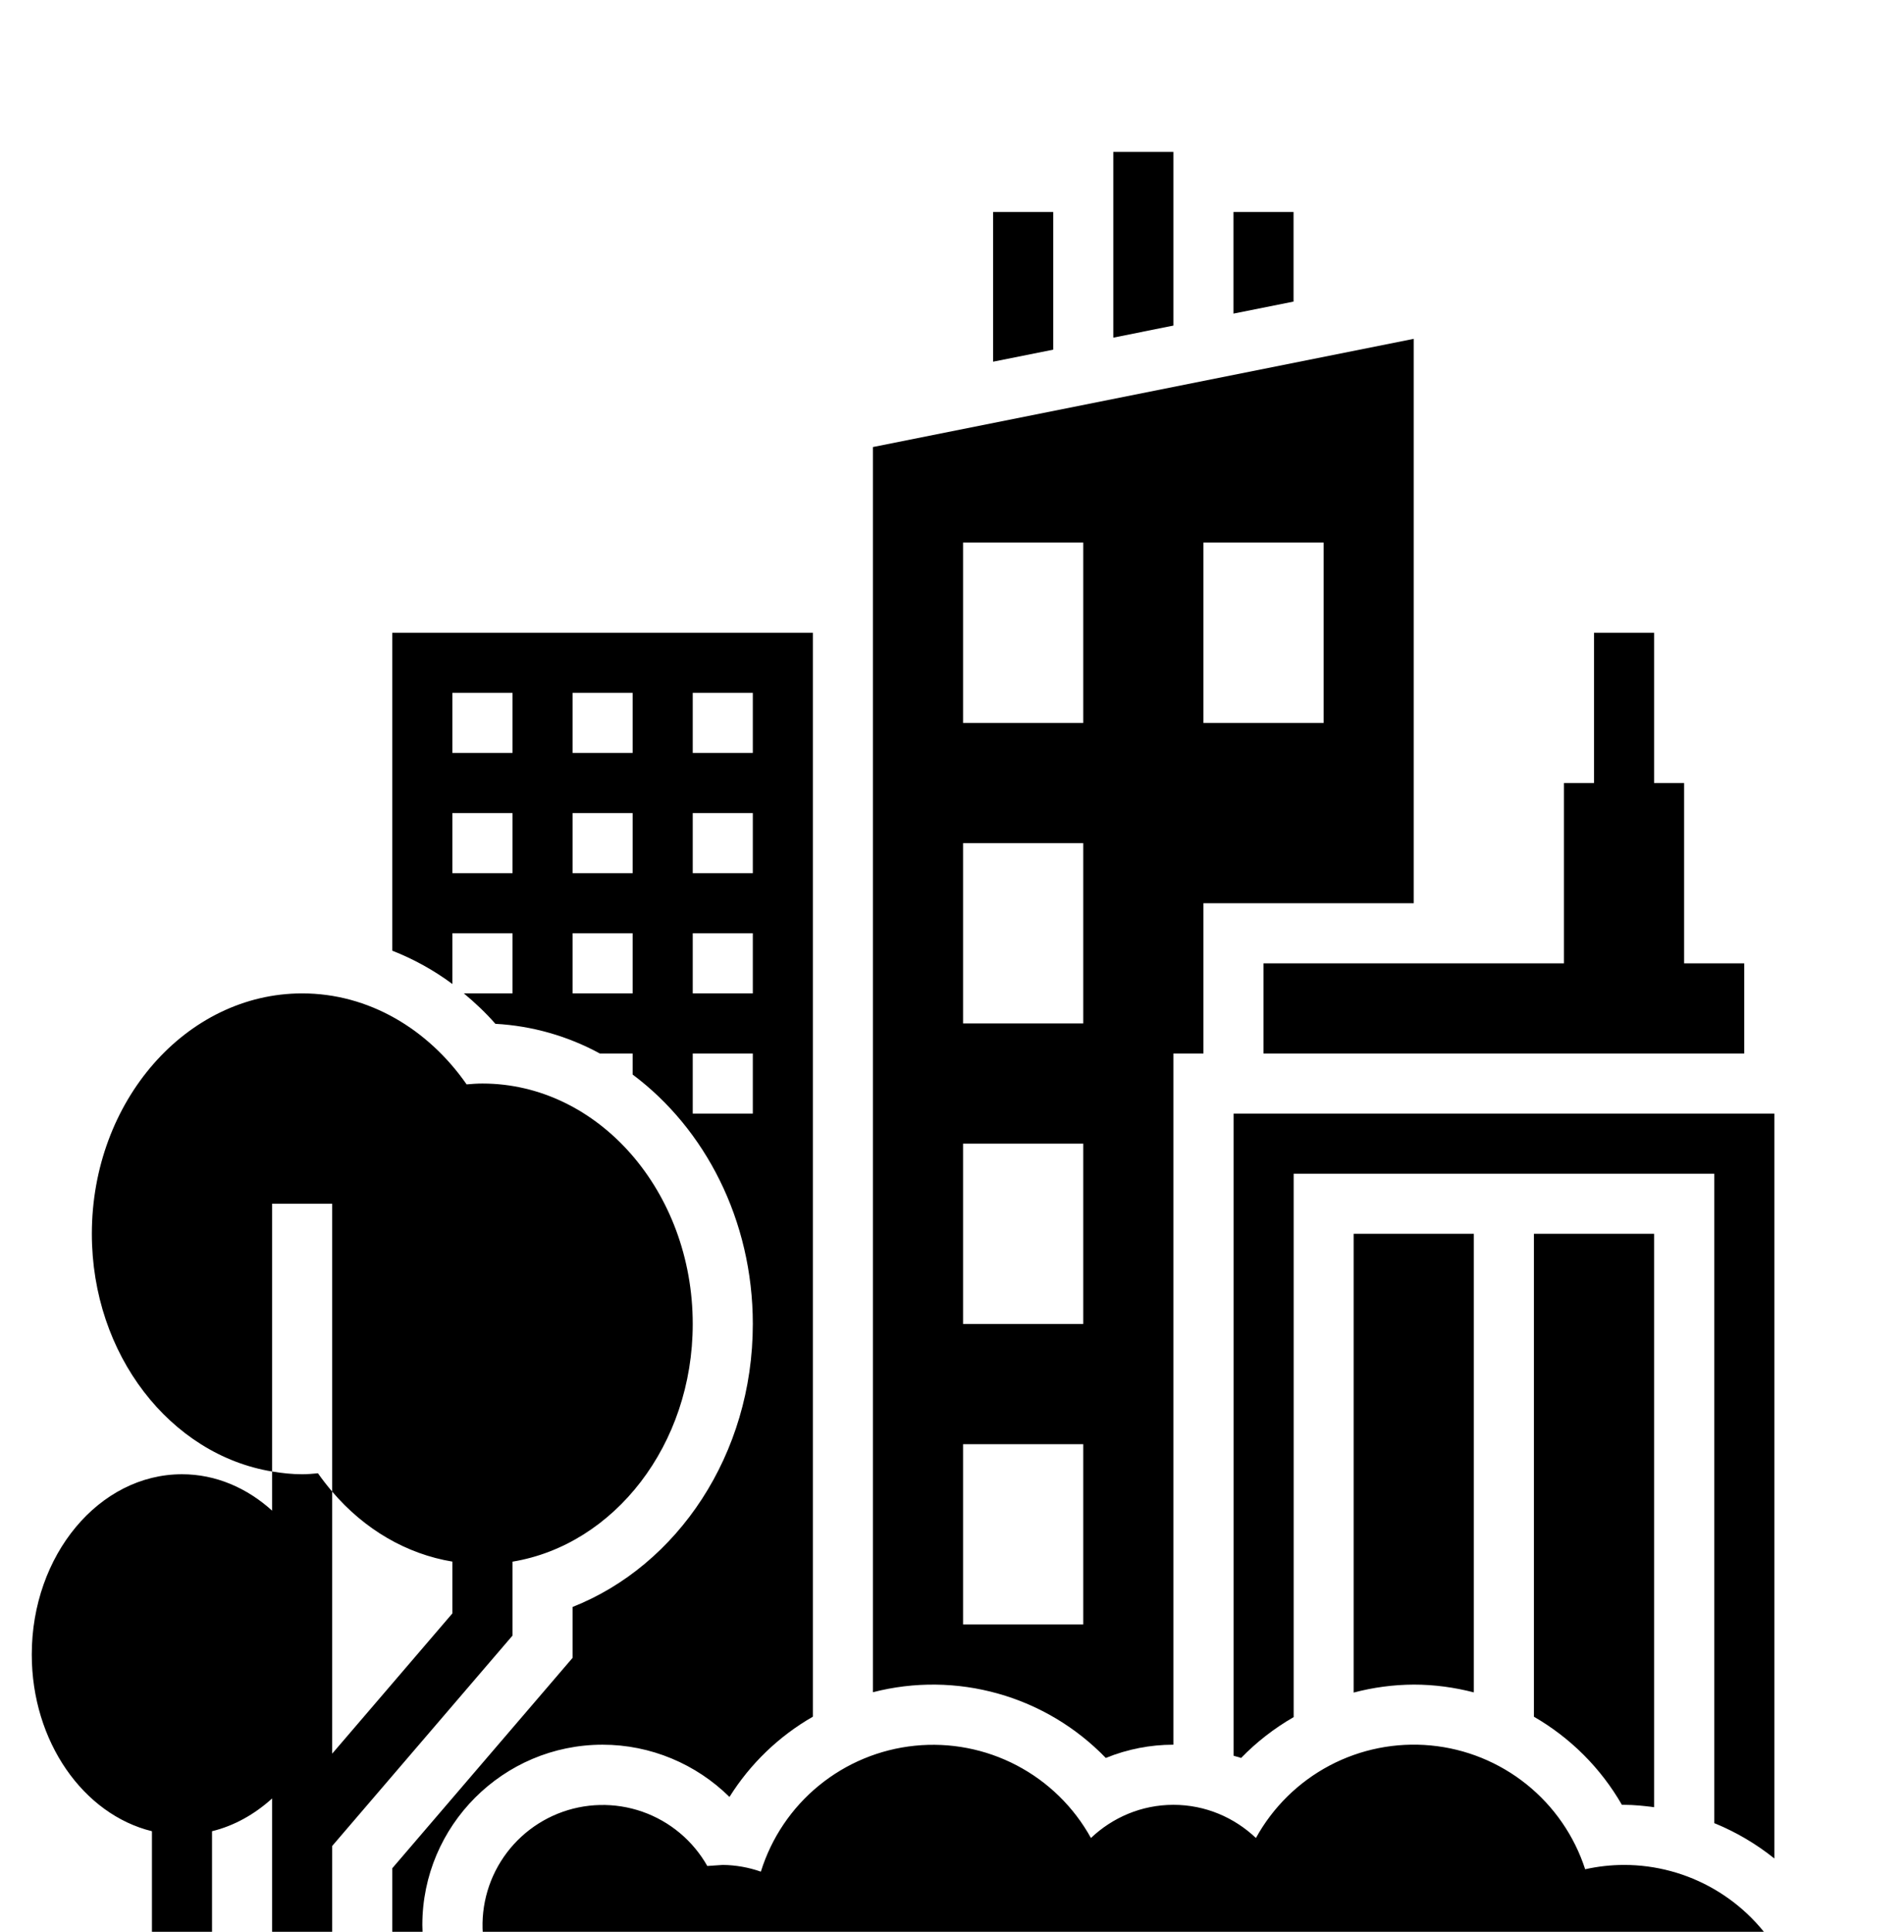 <svg xmlns="http://www.w3.org/2000/svg" width="70" height="71" viewBox="0 0 70 71" fill="currentcolor"><path d="M46.453 38.72H64.126V35.406H61.916V28.779H60.812V23.256H58.603V28.779H57.498V35.406H46.453V38.72ZM38.721 7.792H36.512V13.293L38.721 12.851V7.792ZM43.139 5.583H40.93V12.409L43.139 11.967V5.583ZM47.557 7.792H45.348V11.526L47.557 11.084V7.792Z"></path><path d="M40.654 64.611C41.443 64.289 42.287 64.124 43.139 64.124V38.72H44.244V33.197H51.976V12.454L32.094 16.43V62.195C33.607 61.805 35.196 61.823 36.7 62.248C38.204 62.672 39.568 63.487 40.654 64.611ZM44.244 19.942H48.662V26.57H44.244V19.942ZM35.407 19.942H39.826V26.57H35.407V19.942ZM35.407 30.988H39.826V37.615H35.407V30.988ZM35.407 42.033H39.826V48.661H35.407V42.033ZM35.407 53.079H39.826V59.706H35.407V53.079ZM51.976 61.915C52.736 61.915 53.474 62.018 54.185 62.201V45.347H49.767V62.208C50.487 62.017 51.23 61.919 51.976 61.915ZM59.629 66.334H59.708C60.082 66.334 60.447 66.374 60.812 66.421V45.347H56.394V63.096C57.739 63.872 58.855 64.988 59.629 66.334Z"></path><path d="M65.234 68.306V40.929H45.352V64.529C45.442 64.561 45.538 64.575 45.628 64.612C46.199 64.024 46.85 63.519 47.561 63.11V43.138H63.024V67.007C63.82 67.331 64.564 67.769 65.234 68.306Z"></path><path d="M65.435 71.856C64.856 70.85 64.021 70.014 63.016 69.432C62.011 68.85 60.87 68.543 59.709 68.543C59.228 68.544 58.748 68.597 58.278 68.702C57.879 67.472 57.129 66.387 56.121 65.579C55.112 64.77 53.89 64.274 52.603 64.152C51.316 64.03 50.022 64.287 48.88 64.891C47.738 65.496 46.797 66.421 46.174 67.553C45.382 66.802 44.318 66.334 43.141 66.334C41.963 66.334 40.9 66.802 40.108 67.553C39.48 66.415 38.531 65.487 37.379 64.884C36.228 64.281 34.925 64.03 33.632 64.162C32.339 64.294 31.113 64.803 30.107 65.626C29.101 66.448 28.359 67.549 27.973 68.79C27.523 68.632 27.05 68.549 26.573 68.543L26.004 68.582C25.476 67.65 24.628 66.941 23.617 66.587C22.606 66.234 21.5 66.259 20.507 66.659C19.513 67.06 18.699 67.808 18.215 68.764C17.732 69.72 17.612 70.819 17.879 71.856H15.631C15.565 71.492 15.531 71.122 15.527 70.752C15.527 67.097 18.5 64.124 22.154 64.124C23.922 64.124 25.593 64.834 26.819 66.044C27.583 64.824 28.637 63.81 29.886 63.094V23.256H14.423V34.942C15.21 35.25 15.953 35.661 16.632 36.166V34.302H18.841V36.511H17.054C17.461 36.851 17.853 37.217 18.213 37.629C19.558 37.703 20.87 38.076 22.053 38.72H23.259V39.494C25.918 41.478 27.677 44.842 27.677 48.661C27.677 53.459 24.905 57.54 21.05 59.062V60.933L14.423 68.664V71.856H12.213V67.846L18.841 60.115V57.397C22.581 56.78 25.468 53.103 25.468 48.661C25.468 43.789 21.999 39.824 17.736 39.824C17.546 39.824 17.352 39.837 17.155 39.855C15.737 37.821 13.556 36.511 11.109 36.511C6.846 36.511 3.377 40.475 3.377 45.347C3.377 49.79 6.264 53.467 10.004 54.083V44.242H12.213V54.822C13.398 56.214 14.946 57.115 16.632 57.395V59.298L12.213 64.453V54.822C12.028 54.606 11.854 54.382 11.69 54.149C11.498 54.166 11.306 54.184 11.109 54.184C10.733 54.184 10.367 54.143 10.004 54.083V55.522C9.08 54.686 7.934 54.184 6.691 54.184C3.645 54.184 1.168 57.156 1.168 60.811C1.168 64.012 3.069 66.688 5.586 67.304V71.856H1.168V74.065H69.65V71.856H65.435ZM18.841 32.093H16.632V29.883H18.841V32.093ZM18.841 27.674H16.632V25.465H18.841V27.674ZM23.259 36.511H21.05V34.302H23.259V36.511ZM23.259 32.093H21.05V29.883H23.259V32.093ZM23.259 27.674H21.05V25.465H23.259V27.674ZM25.468 25.465H27.677V27.674H25.468V25.465ZM25.468 29.883H27.677V32.093H25.468V29.883ZM25.468 34.302H27.677V36.511H25.468V34.302ZM25.468 40.929V38.72H27.677V40.929H25.468ZM7.795 67.304C8.613 67.105 9.362 66.681 10.004 66.1V71.856H7.795V67.304Z"></path></svg>